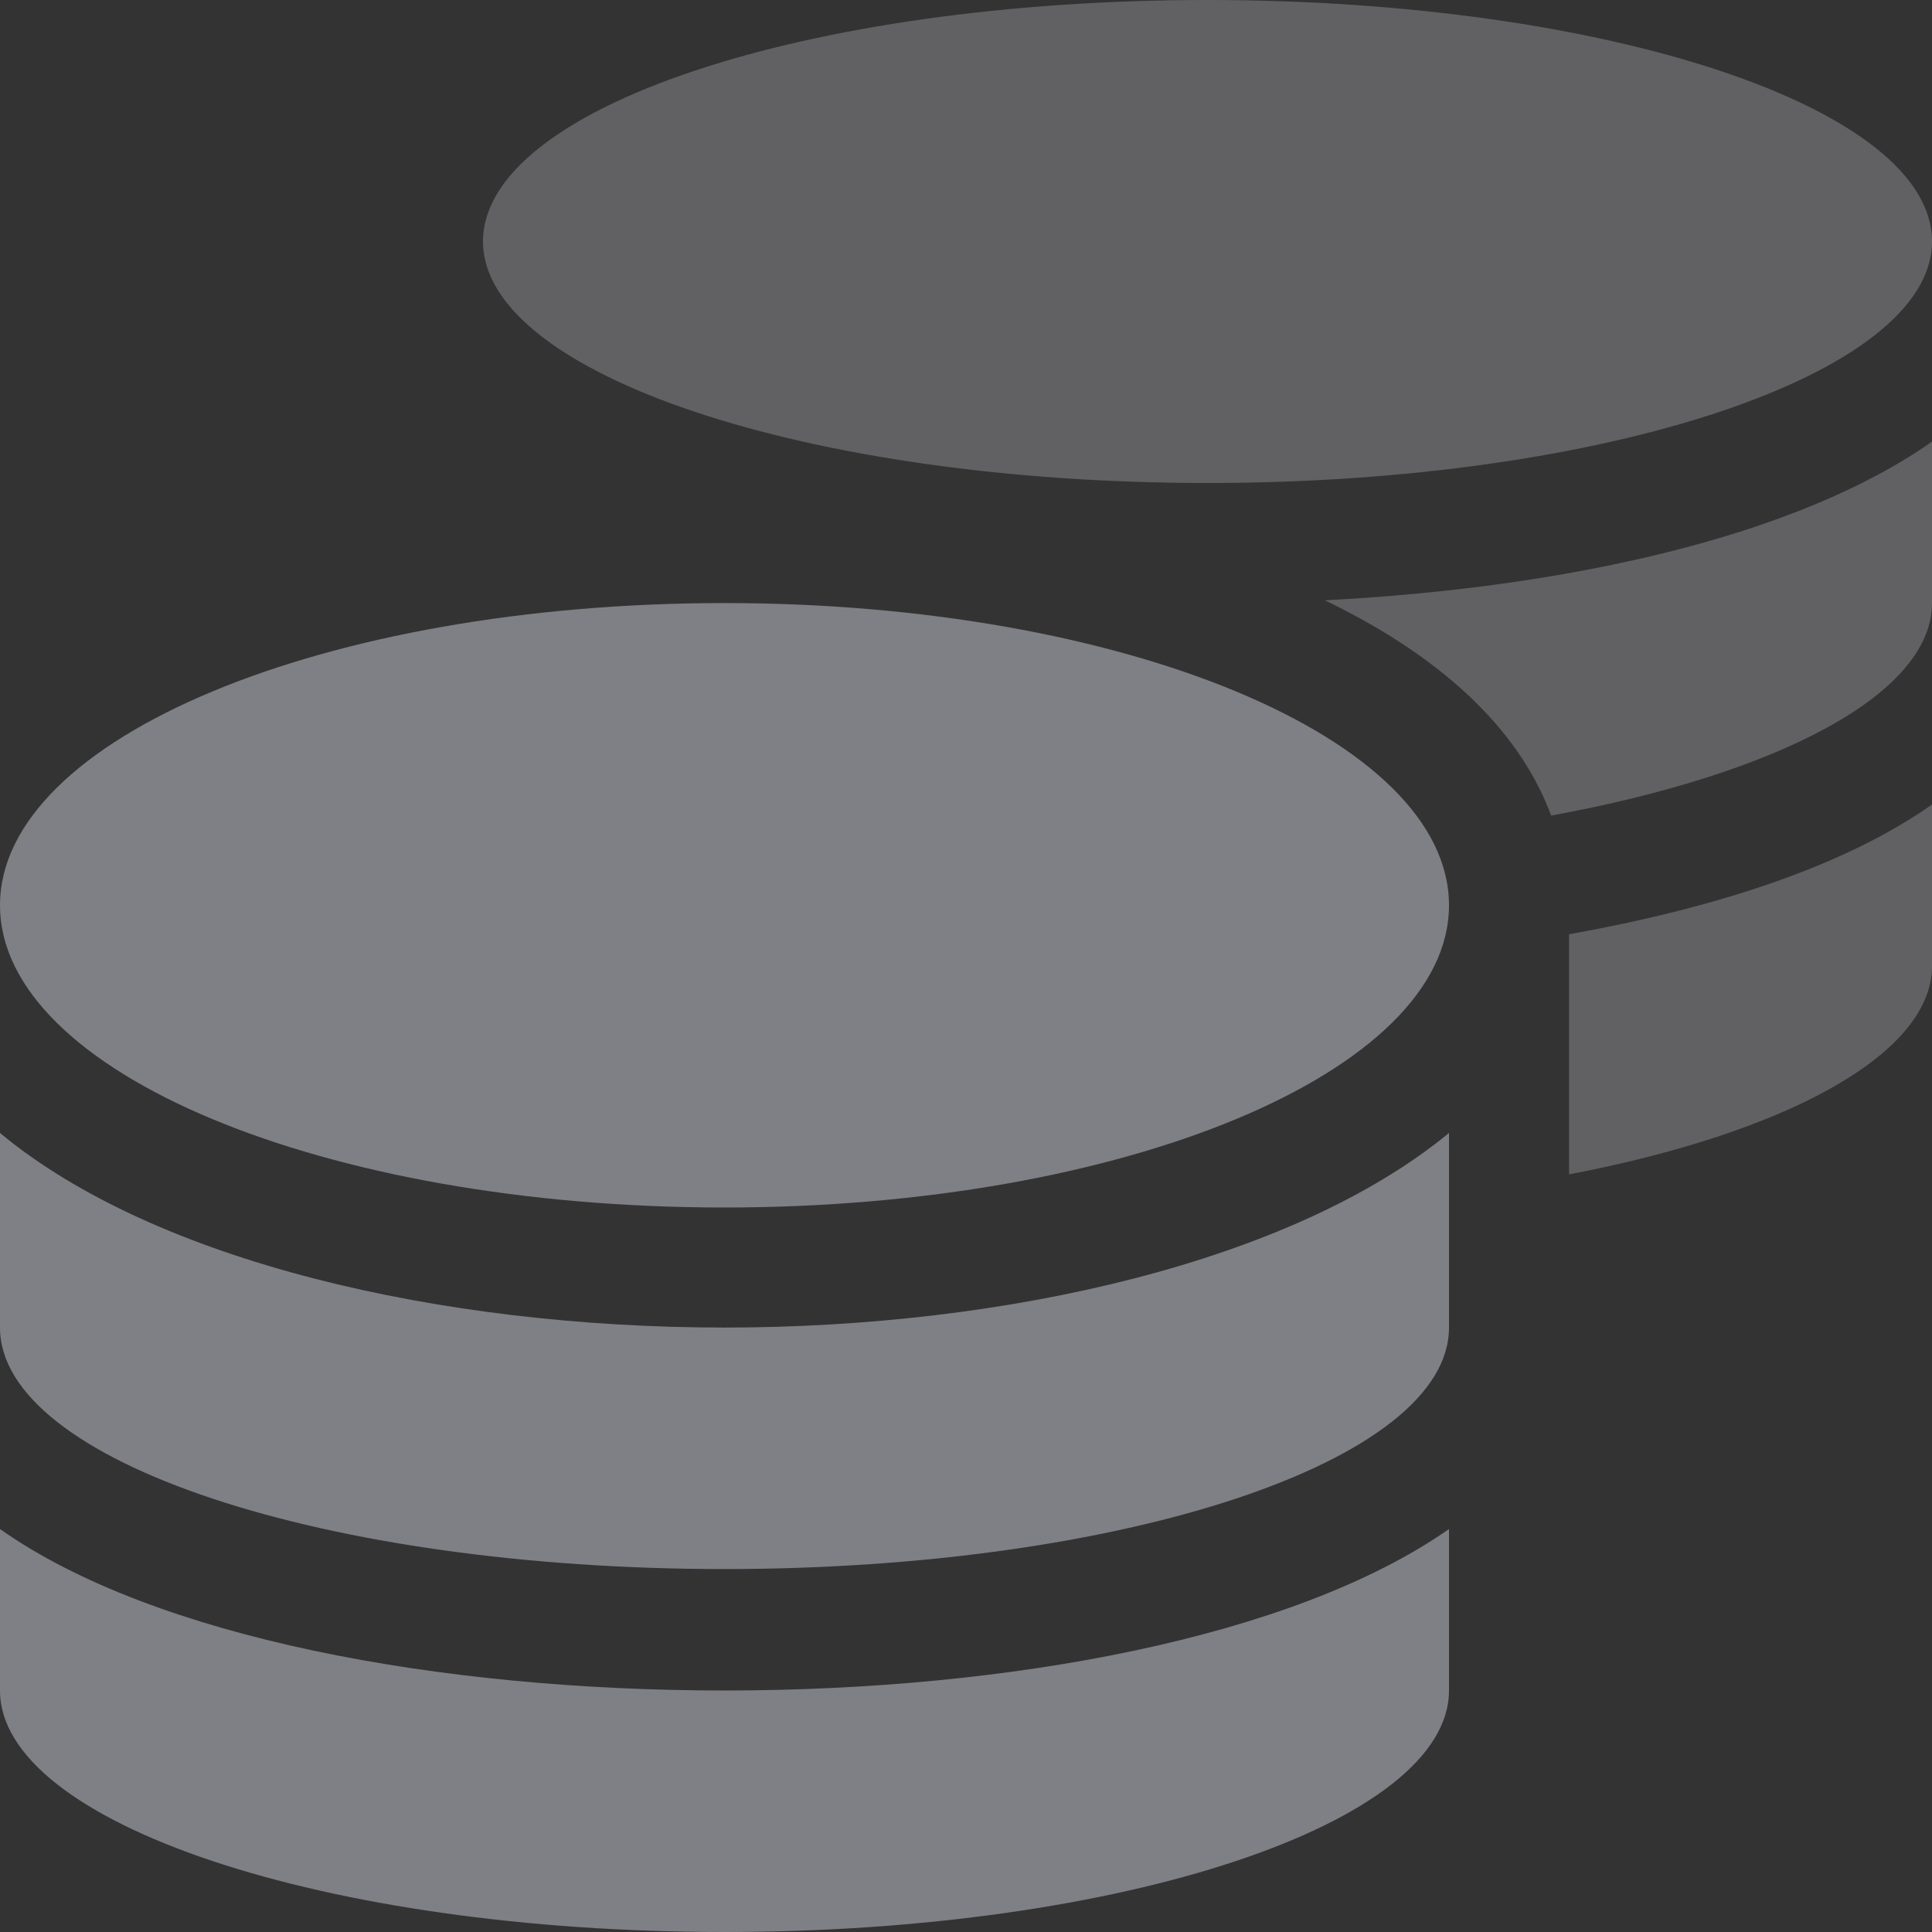 <svg width="14" height="14" viewBox="0 0 14 14" fill="none" xmlns="http://www.w3.org/2000/svg" xmlns:xlink="http://www.w3.org/1999/xlink">
	<rect x="0" y="0" width="14" height="14" fill="#333333" stroke="none"/>
	<desc>
			Created with Pixso.
	</desc>
	<defs/>
	<g opacity="0.6">
		<path id="Vector" d="M11.37 8.51C12.94 8.21 14 7.64 14 7L14 5.83C13.36 6.28 12.43 6.58 11.37 6.77L11.37 8.51ZM11.24 5.91C12.88 5.61 14 5.03 14 4.37L14 3.2C13.02 3.89 11.35 4.26 9.6 4.35C10.41 4.74 11 5.26 11.24 5.91ZM14 1.75C14 0.78 11.64 0 8.75 0C5.85 0 3.5 0.78 3.5 1.75C3.5 2.71 5.85 3.5 8.75 3.5C11.64 3.5 14 2.71 14 1.75Z" fill="#F0F4FF" fill-opacity="0.4" fill-rule="nonzero"/>
	</g>
	<path id="Vector" d="M5.25 8.75C8.14 8.75 10.5 7.77 10.5 6.56C10.5 5.35 8.14 4.37 5.25 4.37C2.35 4.37 0 5.35 0 6.56C0 7.77 2.35 8.75 5.25 8.75ZM0 11.08L0 12.25C0 13.21 2.35 14 5.25 14C8.14 14 10.5 13.21 10.5 12.25L10.5 11.08C9.37 11.87 7.3 12.25 5.25 12.25C3.19 12.25 1.12 11.87 0 11.08ZM0 8.21L0 9.62C0 10.59 2.35 11.37 5.25 11.37C8.14 11.37 10.5 10.59 10.5 9.62L10.5 8.21C9.37 9.14 7.3 9.62 5.25 9.62C3.19 9.62 1.12 9.14 0 8.21Z" fill="#F0F4FF" fill-opacity="0.4" fill-rule="nonzero"/>
</svg>
